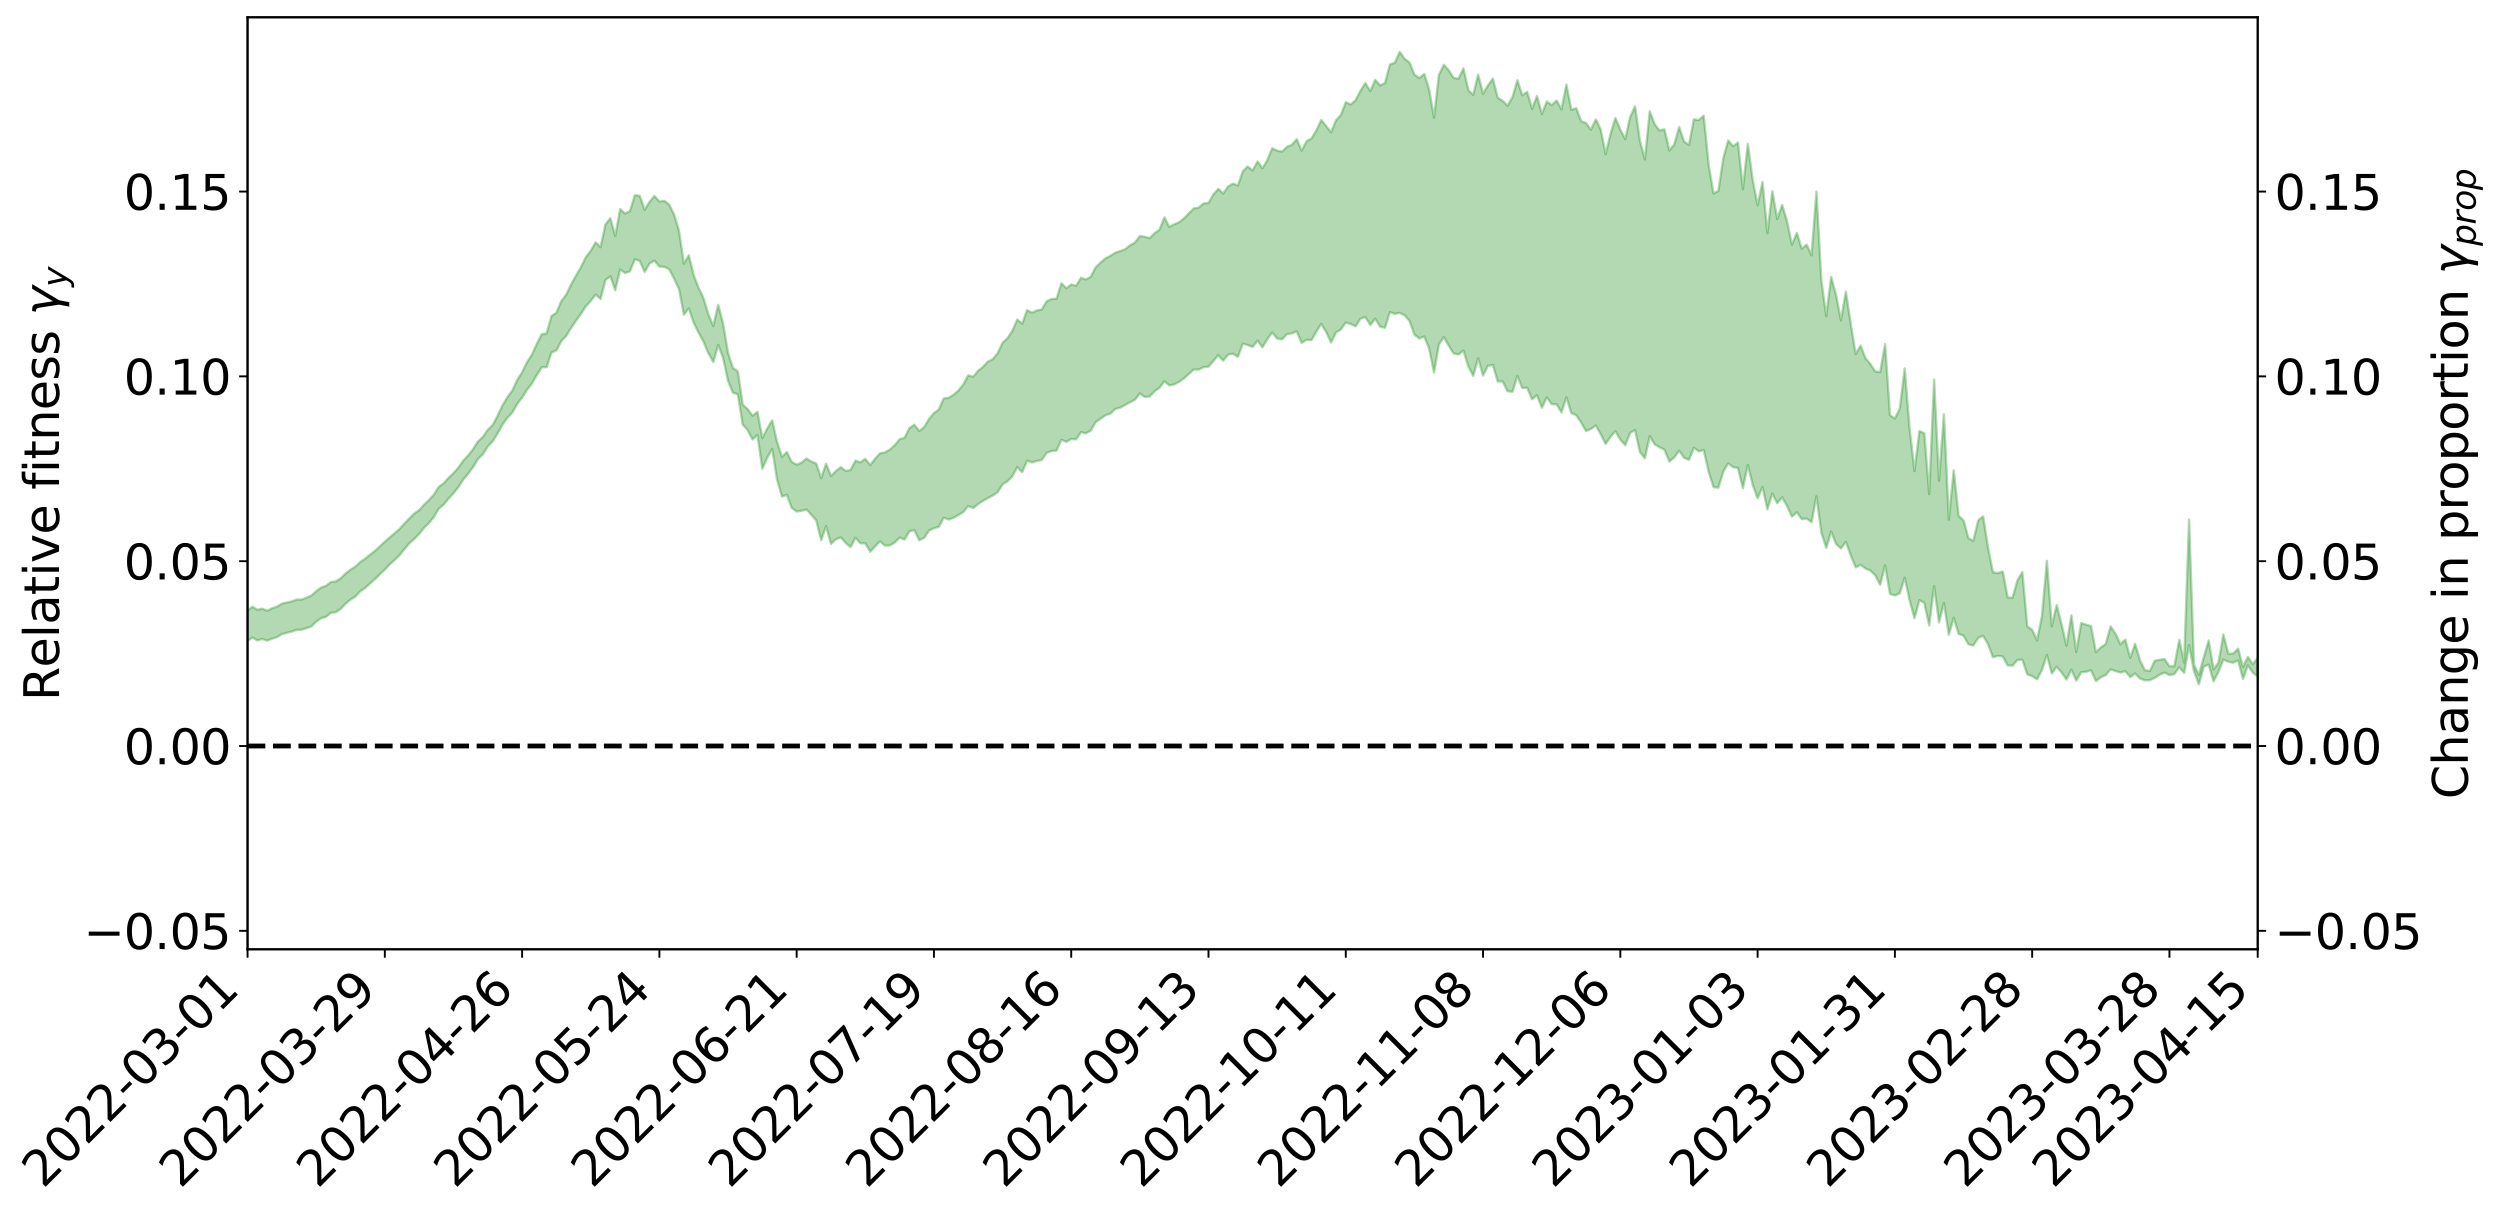 <?xml version="1.0" encoding="utf-8" standalone="no"?>
<!DOCTYPE svg PUBLIC "-//W3C//DTD SVG 1.1//EN"
  "http://www.w3.org/Graphics/SVG/1.1/DTD/svg11.dtd">
<svg xmlns:xlink="http://www.w3.org/1999/xlink" width="1040.965pt" height="505.355pt" viewBox="0 0 1040.965 505.355" xmlns="http://www.w3.org/2000/svg" version="1.1">
 <defs>
  <style type="text/css">*{stroke-linejoin: round; stroke-linecap: butt}</style>
 </defs>
 <g id="figure_1">
  <g id="patch_1">
   <path d="M 0 505.355 
L 1040.965 505.355 
L 1040.965 -0 
L 0 -0 
z
" style="fill: #ffffff"/>
  </g>
  <g id="axes_1">
   <g id="patch_2">
    <path d="M 103.075 395.28 
L 940.075 395.28 
L 940.075 7.2 
L 103.075 7.2 
z
" style="fill: #ffffff"/>
   </g>
   <g id="PolyCollection_1">
    <path d="M -393.001 310.531 
L -393.001 310.55 
L -390.959 310.447 
L -388.918 310.361 
L -386.876 310.25 
L -384.835 310.178 
L -382.793 310.101 
L -380.752 310.007 
L -378.711 309.915 
L -376.669 309.83 
L -374.628 309.758 
L -372.586 309.672 
L -370.545 309.578 
L -368.503 309.485 
L -366.462 309.379 
L -364.42 309.29 
L -362.379 309.187 
L -360.337 309.093 
L -358.296 308.973 
L -356.254 308.873 
L -354.213 308.777 
L -352.172 308.661 
L -350.13 308.548 
L -348.089 308.439 
L -346.047 308.308 
L -344.006 308.193 
L -341.964 308.053 
L -339.923 307.92 
L -337.881 307.765 
L -335.84 307.605 
L -333.798 307.453 
L -331.757 307.281 
L -329.715 307.08 
L -327.674 306.903 
L -325.632 306.701 
L -323.591 306.47 
L -321.55 306.247 
L -319.508 306.002 
L -317.467 305.745 
L -315.425 305.483 
L -313.384 305.2 
L -311.342 304.882 
L -309.301 304.56 
L -307.259 304.218 
L -305.218 303.877 
L -303.176 303.488 
L -301.135 303.114 
L -299.093 302.708 
L -297.052 302.317 
L -295.011 301.881 
L -292.969 301.417 
L -290.928 300.978 
L -288.886 300.509 
L -286.845 300.012 
L -284.803 299.526 
L -282.762 299.034 
L -280.72 298.517 
L -278.679 297.996 
L -276.637 297.471 
L -274.596 296.922 
L -272.554 296.367 
L -270.513 295.815 
L -268.472 295.243 
L -266.43 294.671 
L -264.389 294.099 
L -262.347 293.502 
L -260.306 292.889 
L -258.264 292.28 
L -256.223 291.673 
L -254.181 291.071 
L -252.14 290.452 
L -250.098 289.844 
L -248.057 289.224 
L -246.015 288.659 
L -243.974 288.006 
L -241.932 287.438 
L -239.891 286.794 
L -237.85 286.214 
L -235.808 285.586 
L -233.767 285.035 
L -231.725 284.397 
L -229.684 283.8 
L -227.642 283.238 
L -225.601 282.627 
L -223.559 282.065 
L -221.518 281.47 
L -219.476 280.861 
L -217.435 280.281 
L -215.393 279.719 
L -213.352 279.111 
L -211.311 278.528 
L -209.269 277.93 
L -207.228 277.352 
L -205.186 276.789 
L -203.145 276.209 
L -201.103 275.622 
L -199.062 275.097 
L -197.02 274.498 
L -194.979 273.924 
L -192.937 273.36 
L -190.896 272.794 
L -188.854 272.229 
L -186.813 271.656 
L -184.772 271.111 
L -182.73 270.542 
L -180.689 269.958 
L -178.647 269.367 
L -176.606 268.769 
L -174.564 268.21 
L -172.523 267.593 
L -170.481 266.934 
L -168.44 266.31 
L -166.398 265.663 
L -164.357 265 
L -162.315 264.299 
L -160.274 263.585 
L -158.232 262.924 
L -156.191 262.167 
L -154.15 261.448 
L -152.108 260.674 
L -150.067 259.965 
L -148.025 259.127 
L -145.984 258.307 
L -143.942 257.511 
L -141.901 256.701 
L -139.859 255.866 
L -137.818 254.992 
L -135.776 254.175 
L -133.735 253.237 
L -131.693 252.415 
L -129.652 251.449 
L -127.611 250.514 
L -125.569 249.603 
L -123.528 248.655 
L -121.486 247.669 
L -119.445 246.784 
L -117.403 245.607 
L -115.362 244.599 
L -113.32 243.664 
L -111.279 242.603 
L -109.237 241.489 
L -107.196 240.243 
L -105.154 239.081 
L -103.113 238.107 
L -101.072 236.547 
L -99.03 235.303 
L -96.989 234.032 
L -94.947 232.714 
L -92.906 231.208 
L -90.864 229.769 
L -88.823 228.719 
L -86.781 227.388 
L -84.74 225.125 
L -82.698 223.215 
L -80.657 221.806 
L -78.615 219.967 
L -76.574 218.226 
L -74.532 216.911 
L -72.491 214.756 
L -70.45 212.42 
L -68.408 210.84 
L -66.367 209.826 
L -64.325 207.803 
L -62.284 206.895 
L -60.242 205.513 
L -58.201 203.466 
L -56.159 203.292 
L -54.118 204.382 
L -52.076 206.317 
L -50.035 204.375 
L -47.993 208.347 
L -45.952 209.397 
L -43.911 204.132 
L -41.869 205.41 
L -39.828 208.119 
L -37.786 206.78 
L -35.745 206.571 
L -33.703 216.825 
L -31.662 231.591 
L -29.62 238.837 
L -27.579 222.987 
L -25.537 231.143 
L -23.496 241.924 
L -21.454 241.358 
L -19.413 263.122 
L -17.372 259.966 
L -15.33 253.392 
L -13.289 236.903 
L -11.247 252.515 
L -9.206 261.678 
L -7.164 258.001 
L -5.123 260.185 
L -3.081 269.002 
L -1.04 267.863 
L 1.002 260.277 
L 3.043 269.759 
L 5.085 271.635 
L 7.126 268.247 
L 9.168 274.328 
L 11.209 276.685 
L 13.25 275.872 
L 15.292 274.031 
L 17.333 276.017 
L 19.375 273.983 
L 21.416 274.161 
L 23.458 276.111 
L 25.499 274.259 
L 27.541 275.166 
L 29.582 275.227 
L 31.624 273.785 
L 33.665 274.305 
L 35.707 272.231 
L 37.748 272.367 
L 39.789 272.954 
L 41.831 272.982 
L 43.872 271.977 
L 45.914 271.121 
L 47.955 270.922 
L 49.997 269.98 
L 52.038 269.848 
L 54.08 269.677 
L 56.121 268.291 
L 58.163 269 
L 60.204 268.054 
L 62.246 267.658 
L 64.287 267.721 
L 66.328 266.833 
L 68.37 266.66 
L 70.411 267.017 
L 72.453 267.555 
L 74.494 266.074 
L 76.536 265.884 
L 78.577 265.424 
L 80.619 268.086 
L 82.66 268.247 
L 84.702 269.365 
L 86.743 266.883 
L 88.785 265.388 
L 90.826 265.922 
L 92.868 267.716 
L 94.909 268.068 
L 96.95 265.063 
L 98.992 267.761 
L 101.033 267.137 
L 103.075 266.854 
L 105.116 265.451 
L 107.158 266.672 
L 109.199 266.061 
L 111.241 266.782 
L 113.282 265.952 
L 115.324 265.29 
L 117.365 264.06 
L 119.407 263.502 
L 121.448 263.002 
L 123.489 262.268 
L 125.531 262.214 
L 127.572 261.563 
L 129.614 260.875 
L 131.655 258.874 
L 133.697 257.423 
L 135.738 256.801 
L 137.78 255.189 
L 139.821 254.942 
L 141.863 253.532 
L 143.904 251.408 
L 145.946 249.663 
L 147.987 248.389 
L 150.028 246.193 
L 152.07 244.806 
L 154.111 242.922 
L 156.153 241.147 
L 158.194 239.086 
L 160.236 237.183 
L 162.277 234.978 
L 164.319 233.187 
L 166.36 231.211 
L 168.402 228.633 
L 170.443 226.219 
L 172.485 224.427 
L 174.526 222.36 
L 176.568 219.786 
L 178.609 217.814 
L 180.65 215.29 
L 182.692 211.82 
L 184.733 210.1 
L 186.775 207.634 
L 188.816 205.392 
L 190.858 202.864 
L 192.899 199.678 
L 194.941 197.261 
L 196.982 194.511 
L 199.024 191.097 
L 201.065 189.157 
L 203.107 185.93 
L 205.148 183.751 
L 207.189 180.526 
L 209.231 176.788 
L 211.272 174.028 
L 213.314 171.818 
L 215.355 168.224 
L 217.397 165.558 
L 219.438 162.317 
L 221.48 159.738 
L 223.521 156.165 
L 225.563 152.937 
L 227.604 152.897 
L 229.646 146.768 
L 231.687 145.871 
L 233.728 142.06 
L 235.77 139.854 
L 237.811 136.534 
L 239.853 133.537 
L 241.894 130.719 
L 243.936 127.505 
L 245.977 125.314 
L 248.019 122.659 
L 250.06 124.482 
L 252.102 116.634 
L 254.143 115.027 
L 256.185 120.824 
L 258.226 112.212 
L 260.268 113.705 
L 262.309 112.994 
L 264.35 107.933 
L 266.392 108.67 
L 268.433 113.254 
L 270.475 109.738 
L 272.516 108.518 
L 274.558 110.99 
L 276.599 111.079 
L 278.641 112.087 
L 280.682 116.001 
L 282.724 120.31 
L 284.765 131.042 
L 286.807 128.354 
L 288.848 134.416 
L 290.889 138.498 
L 292.931 142.217 
L 294.972 147.086 
L 297.014 150.73 
L 299.055 143.615 
L 301.097 149.075 
L 303.138 158.593 
L 305.18 163.509 
L 307.221 164.19 
L 309.263 176.79 
L 311.304 179.059 
L 313.346 182.98 
L 315.387 181.154 
L 317.428 195.171 
L 319.47 190.603 
L 321.511 186.949 
L 323.553 199.617 
L 325.594 206.771 
L 327.636 206.06 
L 329.677 211.503 
L 331.719 213.019 
L 333.76 212.673 
L 335.802 212.136 
L 337.843 214.386 
L 339.885 216.7 
L 341.926 224.921 
L 343.968 219.078 
L 346.009 226.468 
L 348.05 224.552 
L 350.092 223.771 
L 352.133 226.088 
L 354.175 227.811 
L 356.216 223.874 
L 358.258 226.234 
L 360.299 226.223 
L 362.341 229.754 
L 364.382 227.496 
L 366.424 225.418 
L 368.465 227.209 
L 370.507 227.116 
L 372.548 225.896 
L 374.589 223.837 
L 376.631 224.644 
L 378.672 221.232 
L 380.714 220.735 
L 382.755 224.961 
L 384.797 223.961 
L 386.838 220.918 
L 388.88 219.957 
L 390.921 219.377 
L 392.963 215.563 
L 395.004 216.329 
L 397.046 215.631 
L 399.087 214.431 
L 401.128 213.2 
L 403.17 210.719 
L 405.211 211.552 
L 407.253 209.912 
L 409.294 208.539 
L 411.336 207.411 
L 413.377 206.343 
L 415.419 204.945 
L 417.46 201.697 
L 419.502 200.425 
L 421.543 198.283 
L 423.585 194.533 
L 425.626 196.644 
L 427.668 191.815 
L 429.709 192.581 
L 431.75 191.928 
L 433.792 191.521 
L 435.833 188.554 
L 437.875 187.817 
L 439.916 187.605 
L 441.958 183.132 
L 443.999 183.971 
L 446.041 182.808 
L 448.082 182.924 
L 450.124 179.933 
L 452.165 180.433 
L 454.207 179.259 
L 456.248 175.731 
L 458.289 174.341 
L 460.331 172.895 
L 462.372 172.225 
L 464.414 170.296 
L 466.455 169.737 
L 468.497 168.614 
L 470.538 167.497 
L 472.58 166.431 
L 474.621 163.835 
L 476.663 165.286 
L 478.704 165.104 
L 480.746 162.939 
L 482.787 161.52 
L 484.828 158.75 
L 486.87 160.469 
L 488.911 160.085 
L 490.953 159.007 
L 492.994 157.522 
L 495.036 155.705 
L 497.077 153.879 
L 499.119 153.894 
L 501.16 152.875 
L 503.202 152.683 
L 505.243 150.326 
L 507.285 147.901 
L 509.326 150.191 
L 511.368 147.612 
L 513.409 147.292 
L 515.45 148.604 
L 517.492 143.117 
L 519.533 143.669 
L 521.575 144.476 
L 523.616 141.799 
L 525.658 144.641 
L 527.699 141.194 
L 529.741 138.488 
L 531.782 140.939 
L 533.824 141.315 
L 535.865 139.141 
L 537.907 138.803 
L 539.948 137.955 
L 541.989 142.799 
L 544.031 141.479 
L 546.072 141.652 
L 548.114 138.048 
L 550.155 134.862 
L 552.197 138.251 
L 554.238 142.642 
L 556.28 138.442 
L 558.321 137.194 
L 560.363 134.309 
L 562.404 134.912 
L 564.446 135.895 
L 566.487 132.699 
L 568.528 132.058 
L 570.57 135.314 
L 572.611 132.757 
L 574.653 135.998 
L 576.694 136.507 
L 578.736 129.962 
L 580.777 130.685 
L 582.819 130.276 
L 584.86 131.31 
L 586.902 133.609 
L 588.943 139.287 
L 590.985 140.967 
L 593.026 140.091 
L 595.068 145.089 
L 597.109 155.131 
L 599.15 143.41 
L 601.192 140.391 
L 603.233 143.937 
L 605.275 147.176 
L 607.316 147.608 
L 609.358 145.972 
L 611.399 152.575 
L 613.441 156.536 
L 615.482 149.219 
L 617.524 156.356 
L 619.565 152.319 
L 621.607 151.942 
L 623.648 158.876 
L 625.689 158.804 
L 627.731 162.912 
L 629.772 163.134 
L 631.814 156.572 
L 633.855 161.56 
L 635.897 161.454 
L 637.938 166.246 
L 639.98 164.576 
L 642.021 169.787 
L 644.063 165.481 
L 646.104 168.288 
L 648.146 168.34 
L 650.187 171.726 
L 652.228 165.449 
L 654.27 172.006 
L 656.311 172.893 
L 658.353 175.931 
L 660.394 179.481 
L 662.436 178.605 
L 664.477 177.162 
L 666.519 180.821 
L 668.56 184.825 
L 670.602 181.888 
L 672.643 179.533 
L 674.685 183.043 
L 676.726 185.397 
L 678.768 180.209 
L 680.809 179.094 
L 682.85 188.226 
L 684.892 190.815 
L 686.933 181.602 
L 688.975 185.012 
L 691.016 186.223 
L 693.058 187.241 
L 695.099 192.197 
L 697.141 190.462 
L 699.182 187.65 
L 701.224 190.622 
L 703.265 191.481 
L 705.307 186.43 
L 707.348 187.957 
L 709.389 187.4 
L 711.431 196.293 
L 713.472 202.822 
L 715.514 203.067 
L 717.555 196.343 
L 719.597 192.934 
L 721.638 194.513 
L 723.68 194.88 
L 725.721 203.294 
L 727.763 193.619 
L 729.804 201.87 
L 731.846 207.472 
L 733.887 202.77 
L 735.928 212.026 
L 737.97 205.522 
L 740.011 209.556 
L 742.053 207.073 
L 744.094 210.646 
L 746.136 215.14 
L 748.177 213.307 
L 750.219 216.17 
L 752.26 215.902 
L 754.302 217.45 
L 756.343 206.632 
L 758.385 221.737 
L 760.426 228.151 
L 762.468 221.302 
L 764.509 226.494 
L 766.55 228.386 
L 768.592 225.628 
L 770.633 231.27 
L 772.675 236.265 
L 774.716 235.185 
L 776.758 236.718 
L 778.799 237.572 
L 780.841 239.544 
L 782.882 243.503 
L 784.924 235.428 
L 786.965 247.274 
L 789.007 247.956 
L 791.048 247.049 
L 793.089 240.531 
L 795.131 249.909 
L 797.172 257.434 
L 799.214 249.891 
L 801.255 251.042 
L 803.297 260.432 
L 805.338 244.079 
L 807.38 259.191 
L 809.421 251.107 
L 811.463 264.29 
L 813.504 257.216 
L 815.546 263.916 
L 817.587 264.653 
L 819.628 268.261 
L 821.67 268.816 
L 823.711 265.577 
L 825.753 264.782 
L 827.794 268.221 
L 829.836 273.671 
L 831.877 273.098 
L 833.919 273.334 
L 835.96 277.038 
L 838.002 277.185 
L 840.043 274.816 
L 842.085 274.661 
L 844.126 280.798 
L 846.168 281.493 
L 848.209 282.876 
L 850.25 278.932 
L 852.292 272.709 
L 854.333 280.438 
L 856.375 277.623 
L 858.416 280 
L 860.458 282.954 
L 862.499 278.836 
L 864.541 283.386 
L 866.582 279.913 
L 868.624 279.75 
L 870.665 279.097 
L 872.707 283.573 
L 874.748 282.053 
L 876.789 281.102 
L 878.831 278.697 
L 880.872 279.423 
L 882.914 280.052 
L 884.955 279.445 
L 886.997 281.935 
L 889.038 280.455 
L 891.08 282.543 
L 893.121 283.283 
L 895.163 283.231 
L 897.204 282.278 
L 899.246 280.941 
L 901.287 280.067 
L 903.328 281.097 
L 905.37 280.731 
L 907.411 277.825 
L 909.453 280.173 
L 911.494 268.648 
L 913.536 279.45 
L 915.577 284.936 
L 917.619 277.562 
L 919.66 276.75 
L 921.702 283.709 
L 923.743 279.773 
L 925.785 274.634 
L 927.826 275.569 
L 929.868 275.961 
L 931.909 275.011 
L 933.95 282.676 
L 935.992 277.063 
L 938.033 280.108 
L 940.075 281.617 
L 940.075 273.861 
L 940.075 273.861 
L 938.033 276.598 
L 935.992 273.542 
L 933.95 277.769 
L 931.909 270.081 
L 929.868 272.155 
L 927.826 272.244 
L 925.785 264.166 
L 923.743 275.892 
L 921.702 278.754 
L 919.66 266.657 
L 917.619 273.656 
L 915.577 281.061 
L 913.536 276.768 
L 911.494 216.341 
L 909.453 275.886 
L 907.411 266.389 
L 905.37 277.446 
L 903.328 277.453 
L 901.287 274.466 
L 899.246 274.711 
L 897.204 275.123 
L 895.163 279.409 
L 893.121 279.063 
L 891.08 275.067 
L 889.038 268.091 
L 886.997 273.94 
L 884.955 266.314 
L 882.914 268.272 
L 880.872 263.868 
L 878.831 260.827 
L 876.789 268.184 
L 874.748 269.606 
L 872.707 271.539 
L 870.665 260.681 
L 868.624 260.119 
L 866.582 259.431 
L 864.541 271.516 
L 862.499 256.179 
L 860.458 268.893 
L 858.416 260.002 
L 856.375 251.933 
L 854.333 260.832 
L 852.292 233.536 
L 850.25 256.481 
L 848.209 266.624 
L 846.168 262.238 
L 844.126 260.833 
L 842.085 238.229 
L 840.043 241.632 
L 838.002 248.905 
L 835.96 248.749 
L 833.919 237.995 
L 831.877 238.623 
L 829.836 238.328 
L 827.794 227.991 
L 825.753 215.025 
L 823.711 216.623 
L 821.67 225.264 
L 819.628 224.069 
L 817.587 216.68 
L 815.546 214.855 
L 813.504 195.812 
L 811.463 216.371 
L 809.421 172.525 
L 807.38 200.135 
L 805.338 158.092 
L 803.297 205.761 
L 801.255 180.4 
L 799.214 179.502 
L 797.172 196.171 
L 795.131 178.507 
L 793.089 153.425 
L 791.048 170.223 
L 789.007 174.262 
L 786.965 172.896 
L 784.924 143.255 
L 782.882 154.91 
L 780.841 154.709 
L 778.799 151.604 
L 776.758 149.124 
L 774.716 143.916 
L 772.675 147.429 
L 770.633 134.9 
L 768.592 121.423 
L 766.55 133.381 
L 764.509 122.817 
L 762.468 115.277 
L 760.426 131.582 
L 758.385 116.779 
L 756.343 79.733 
L 754.302 106.35 
L 752.26 101.831 
L 750.219 103.584 
L 748.177 96.953 
L 746.136 101.874 
L 744.094 92.143 
L 742.053 85.36 
L 740.011 91.181 
L 737.97 79.614 
L 735.928 97.085 
L 733.887 75.769 
L 731.846 85.462 
L 729.804 74.957 
L 727.763 59.908 
L 725.721 78.744 
L 723.68 59.381 
L 721.638 60.901 
L 719.597 58.486 
L 717.555 65.935 
L 715.514 79.472 
L 713.472 80.534 
L 711.431 68.485 
L 709.389 48.183 
L 707.348 50.024 
L 705.307 49.69 
L 703.265 60.361 
L 701.224 58.931 
L 699.182 52.904 
L 697.141 60.178 
L 695.099 62.646 
L 693.058 53.83 
L 691.016 54.396 
L 688.975 51.669 
L 686.933 46.352 
L 684.892 66.391 
L 682.85 58.691 
L 680.809 44.297 
L 678.768 48.739 
L 676.726 57.914 
L 674.685 54.03 
L 672.643 49.165 
L 670.602 55.78 
L 668.56 64.175 
L 666.519 53.925 
L 664.477 49.703 
L 662.436 54.024 
L 660.394 51.23 
L 658.353 50.466 
L 656.311 45.056 
L 654.27 45.748 
L 652.228 35.208 
L 650.187 45.539 
L 648.146 41.871 
L 646.104 43.755 
L 644.063 42.271 
L 642.021 47.466 
L 639.98 40.026 
L 637.938 45.321 
L 635.897 38.227 
L 633.855 39.716 
L 631.814 33.404 
L 629.772 40.462 
L 627.731 44.027 
L 625.689 41.985 
L 623.648 40.766 
L 621.607 32.73 
L 619.565 35.552 
L 617.524 39.069 
L 615.482 31.064 
L 613.441 39.481 
L 611.399 37.565 
L 609.358 28.49 
L 607.316 32.805 
L 605.275 32.448 
L 603.233 29.289 
L 601.192 26.99 
L 599.15 31.174 
L 597.109 49.007 
L 595.068 37.284 
L 593.026 30.796 
L 590.985 32.56 
L 588.943 31.011 
L 586.902 26.075 
L 584.86 24.463 
L 582.819 21.645 
L 580.777 26.125 
L 578.736 26.878 
L 576.694 34.597 
L 574.653 35.563 
L 572.611 33.278 
L 570.57 37.92 
L 568.528 34.555 
L 566.487 37.803 
L 564.446 41.758 
L 562.404 43.512 
L 560.363 42.568 
L 558.321 47.919 
L 556.28 50.108 
L 554.238 55.118 
L 552.197 52.471 
L 550.155 49.935 
L 548.114 54.342 
L 546.072 57.62 
L 544.031 58.861 
L 541.989 62.705 
L 539.948 57.97 
L 537.907 60.295 
L 535.865 61.134 
L 533.824 63.121 
L 531.782 62.731 
L 529.741 61.735 
L 527.699 66.665 
L 525.658 70.042 
L 523.616 67.216 
L 521.575 71.014 
L 519.533 69.293 
L 517.492 71.337 
L 515.45 77.198 
L 513.409 76.446 
L 511.368 77.687 
L 509.326 80.596 
L 507.285 78.646 
L 505.243 80.98 
L 503.202 84.496 
L 501.16 84.725 
L 499.119 86.439 
L 497.077 86.77 
L 495.036 88.851 
L 492.994 90.932 
L 490.953 92.554 
L 488.911 93.395 
L 486.87 94.473 
L 484.828 90.511 
L 482.787 95.671 
L 480.746 97.101 
L 478.704 99.18 
L 476.663 98.587 
L 474.621 98.279 
L 472.58 101.01 
L 470.538 102.164 
L 468.497 103.776 
L 466.455 104.534 
L 464.414 105.235 
L 462.372 106.496 
L 460.331 107.577 
L 458.289 109.341 
L 456.248 111.284 
L 454.207 115.216 
L 452.165 116.378 
L 450.124 115.666 
L 448.082 119.016 
L 446.041 118.458 
L 443.999 120.01 
L 441.958 117.937 
L 439.916 124.382 
L 437.875 124.491 
L 435.833 125.447 
L 433.792 128.872 
L 431.75 129.273 
L 429.709 130.215 
L 427.668 129.151 
L 425.626 134.786 
L 423.585 133.03 
L 421.543 137.774 
L 419.502 140.794 
L 417.46 142.728 
L 415.419 147.056 
L 413.377 149.573 
L 411.336 150.568 
L 409.294 152.827 
L 407.253 154.413 
L 405.211 156.906 
L 403.17 156.263 
L 401.128 160.057 
L 399.087 162.588 
L 397.046 164.367 
L 395.004 165.644 
L 392.963 165.92 
L 390.921 170.52 
L 388.88 172.014 
L 386.838 174.446 
L 384.797 177.862 
L 382.755 179.464 
L 380.714 176.835 
L 378.672 178.261 
L 376.631 182.3 
L 374.589 182.914 
L 372.548 185.389 
L 370.507 187.183 
L 368.465 188.412 
L 366.424 188.768 
L 364.382 190.997 
L 362.341 193.663 
L 360.299 191.082 
L 358.258 192.54 
L 356.216 191.809 
L 354.175 195.702 
L 352.133 196.076 
L 350.092 194.515 
L 348.05 196.142 
L 346.009 198.207 
L 343.968 193.103 
L 341.926 199.094 
L 339.885 193.029 
L 337.843 192.135 
L 335.802 190.917 
L 333.76 192.656 
L 331.719 193.492 
L 329.677 192.375 
L 327.636 188.231 
L 325.594 190.293 
L 323.553 183.987 
L 321.511 175.043 
L 319.47 178.397 
L 317.428 182.432 
L 315.387 171.497 
L 313.346 173.11 
L 311.304 170.329 
L 309.263 168.565 
L 307.221 154.676 
L 305.18 153.185 
L 303.138 147.006 
L 301.097 134.777 
L 299.055 126.902 
L 297.014 135.783 
L 294.972 130.957 
L 292.931 124.139 
L 290.889 119.928 
L 288.848 114.547 
L 286.807 106.314 
L 284.765 109.789 
L 282.724 96.057 
L 280.682 89.271 
L 278.641 85.197 
L 276.599 83.606 
L 274.558 83.934 
L 272.516 81.571 
L 270.475 84.02 
L 268.433 87.4 
L 266.392 81.551 
L 264.35 81.284 
L 262.309 87.896 
L 260.268 88.944 
L 258.226 87.051 
L 256.185 98.279 
L 254.143 90.848 
L 252.102 93.464 
L 250.06 102.927 
L 248.019 100.878 
L 245.977 104.401 
L 243.936 107.102 
L 241.894 111.295 
L 239.853 114.716 
L 237.811 118.502 
L 235.77 122.679 
L 233.728 125.384 
L 231.687 130.22 
L 229.646 131.548 
L 227.604 138.852 
L 225.563 139.191 
L 223.521 143.186 
L 221.48 147.678 
L 219.438 150.837 
L 217.397 154.982 
L 215.355 158.242 
L 213.314 162.641 
L 211.272 165.412 
L 209.231 168.821 
L 207.189 173.174 
L 205.148 176.946 
L 203.107 178.938 
L 201.065 181.911 
L 199.024 183.822 
L 196.982 186.998 
L 194.941 189.619 
L 192.899 191.82 
L 190.858 194.707 
L 188.816 197.022 
L 186.775 198.972 
L 184.733 201.237 
L 182.692 202.74 
L 180.65 205.998 
L 178.609 208.237 
L 176.568 210.153 
L 174.526 212.472 
L 172.485 213.812 
L 170.443 215.868 
L 168.402 217.963 
L 166.36 220.286 
L 164.319 222.035 
L 162.277 223.758 
L 160.236 225.541 
L 158.194 227.463 
L 156.153 229.362 
L 154.111 230.926 
L 152.07 232.61 
L 150.028 233.987 
L 147.987 235.925 
L 145.946 237.239 
L 143.904 238.79 
L 141.863 240.806 
L 139.821 242.125 
L 137.78 242.332 
L 135.738 243.926 
L 133.697 244.658 
L 131.655 246.178 
L 129.614 248.03 
L 127.572 248.89 
L 125.531 249.694 
L 123.489 249.621 
L 121.448 250.453 
L 119.407 250.875 
L 117.365 251.355 
L 115.324 252.623 
L 113.282 253.31 
L 111.241 254.316 
L 109.199 253.424 
L 107.158 253.912 
L 105.116 252.633 
L 103.075 254.218 
L 101.033 254.223 
L 98.992 255.347 
L 96.95 252.476 
L 94.909 255.533 
L 92.868 255.129 
L 90.826 253.127 
L 88.785 252.526 
L 86.743 254.036 
L 84.702 256.779 
L 82.66 255.482 
L 80.619 255.245 
L 78.577 252.226 
L 76.536 252.064 
L 74.494 252.742 
L 72.453 254.376 
L 70.411 253.693 
L 68.37 253.21 
L 66.328 253.337 
L 64.287 254.286 
L 62.246 253.909 
L 60.204 254.495 
L 58.163 255.566 
L 56.121 254.623 
L 54.08 256.137 
L 52.038 256.297 
L 49.997 256.392 
L 47.955 257.342 
L 45.914 257.497 
L 43.872 258.565 
L 41.831 259.743 
L 39.789 259.68 
L 37.748 259.064 
L 35.707 258.608 
L 33.665 261.213 
L 31.624 260.667 
L 29.582 262.39 
L 27.541 262.315 
L 25.499 261.554 
L 23.458 263.362 
L 21.416 261.512 
L 19.375 261.506 
L 17.333 263.699 
L 15.292 261.97 
L 13.25 264.032 
L 11.209 264.877 
L 9.168 262.815 
L 7.126 256.902 
L 5.085 260.492 
L 3.043 258.647 
L 1.002 250.004 
L -1.04 257.244 
L -3.081 258.629 
L -5.123 250.587 
L -7.164 248.533 
L -9.206 252.5 
L -11.247 243.934 
L -13.289 227.824 
L -15.33 245.197 
L -17.372 251.603 
L -19.413 254.947 
L -21.454 233.436 
L -23.496 234.215 
L -25.537 223.217 
L -27.579 214.787 
L -29.62 231.653 
L -31.662 224.307 
L -33.703 209.096 
L -35.745 198.609 
L -37.786 199.11 
L -39.828 200.795 
L -41.869 198.226 
L -43.911 197.146 
L -45.952 202.922 
L -47.993 202.036 
L -50.035 198.135 
L -52.076 200.387 
L -54.118 198.621 
L -56.159 197.728 
L -58.201 197.995 
L -60.242 200.073 
L -62.284 201.364 
L -64.325 202.135 
L -66.367 204.095 
L -68.408 204.961 
L -70.45 206.463 
L -72.491 208.841 
L -74.532 210.913 
L -76.574 212.157 
L -78.615 213.829 
L -80.657 215.67 
L -82.698 216.931 
L -84.74 218.853 
L -86.781 221.168 
L -88.823 222.479 
L -90.864 223.39 
L -92.906 224.83 
L -94.947 226.28 
L -96.989 227.609 
L -99.03 228.88 
L -101.072 230.105 
L -103.113 231.791 
L -105.154 232.624 
L -107.196 233.82 
L -109.237 235.074 
L -111.279 236.213 
L -113.32 237.294 
L -115.362 238.193 
L -117.403 239.176 
L -119.445 240.488 
L -121.486 241.332 
L -123.528 242.348 
L -125.569 243.29 
L -127.611 244.242 
L -129.652 245.218 
L -131.693 246.21 
L -133.735 247.04 
L -135.776 248.027 
L -137.818 248.891 
L -139.859 249.82 
L -141.901 250.682 
L -143.942 251.556 
L -145.984 252.359 
L -148.025 253.222 
L -150.067 254.156 
L -152.108 254.863 
L -154.15 255.752 
L -156.191 256.517 
L -158.232 257.406 
L -160.274 258.052 
L -162.315 258.879 
L -164.357 259.667 
L -166.398 260.416 
L -168.44 261.167 
L -170.481 261.884 
L -172.523 262.708 
L -174.564 263.449 
L -176.606 264.056 
L -178.647 264.78 
L -180.689 265.502 
L -182.73 266.221 
L -184.772 266.913 
L -186.813 267.557 
L -188.854 268.267 
L -190.896 268.962 
L -192.937 269.659 
L -194.979 270.354 
L -197.02 271.066 
L -199.062 271.808 
L -201.103 272.442 
L -203.145 273.171 
L -205.186 273.885 
L -207.228 274.569 
L -209.269 275.275 
L -211.311 275.995 
L -213.352 276.692 
L -215.393 277.425 
L -217.435 278.09 
L -219.476 278.769 
L -221.518 279.487 
L -223.559 280.179 
L -225.601 280.826 
L -227.642 281.53 
L -229.684 282.16 
L -231.725 282.837 
L -233.767 283.558 
L -235.808 284.172 
L -237.85 284.863 
L -239.891 285.494 
L -241.932 286.2 
L -243.974 286.814 
L -246.015 287.528 
L -248.057 288.134 
L -250.098 288.805 
L -252.14 289.459 
L -254.181 290.125 
L -256.223 290.767 
L -258.264 291.416 
L -260.306 292.068 
L -262.347 292.724 
L -264.389 293.346 
L -266.43 293.926 
L -268.472 294.507 
L -270.513 295.093 
L -272.554 295.657 
L -274.596 296.234 
L -276.637 296.803 
L -278.679 297.346 
L -280.72 297.889 
L -282.762 298.43 
L -284.803 298.945 
L -286.845 299.452 
L -288.886 299.983 
L -290.928 300.472 
L -292.969 300.931 
L -295.011 301.426 
L -297.052 301.886 
L -299.093 302.294 
L -301.135 302.723 
L -303.176 303.113 
L -305.218 303.53 
L -307.259 303.886 
L -309.301 304.25 
L -311.342 304.589 
L -313.384 304.924 
L -315.425 305.224 
L -317.467 305.488 
L -319.508 305.756 
L -321.55 306.01 
L -323.591 306.237 
L -325.632 306.482 
L -327.674 306.688 
L -329.715 306.864 
L -331.757 307.074 
L -333.798 307.249 
L -335.84 307.4 
L -337.881 307.567 
L -339.923 307.728 
L -341.964 307.86 
L -344.006 308.005 
L -346.047 308.119 
L -348.089 308.255 
L -350.13 308.365 
L -352.172 308.482 
L -354.213 308.605 
L -356.254 308.704 
L -358.296 308.808 
L -360.337 308.941 
L -362.379 309.044 
L -364.42 309.16 
L -366.462 309.254 
L -368.503 309.375 
L -370.545 309.482 
L -372.586 309.593 
L -374.628 309.685 
L -376.669 309.765 
L -378.711 309.862 
L -380.752 309.972 
L -382.793 310.079 
L -384.835 310.164 
L -386.876 310.24 
L -388.918 310.344 
L -390.959 310.428 
L -393.001 310.531 
z
" clip-path="url(#p4d879a0734)" style="fill: #008000; fill-opacity: 0.3; stroke: #008000; stroke-opacity: 0.3"/>
   </g>
   <g id="matplotlib.axis_1">
    <g id="xtick_1">
     <g id="line2d_1">
      <defs>
       <path id="ma665e3b1db" d="M 0 0 
L 0 3.5 
" style="stroke: #000000; stroke-width: 0.8"/>
      </defs>
      <g>
       <use xlink:href="#ma665e3b1db" x="103.075" y="395.28" style="stroke: #000000; stroke-width: 0.8"/>
      </g>
     </g>
     <g id="text_1">
      <!-- 2022-03-01 -->
      <g transform="translate(17.946 495.214) rotate(-45) scale(0.2 -0.2)">
       <defs>
        <path id="DejaVuSans-32" d="M 1228 531 
L 3431 531 
L 3431 0 
L 469 0 
L 469 531 
Q 828 903 1448 1529 
Q 2069 2156 2228 2338 
Q 2531 2678 2651 2914 
Q 2772 3150 2772 3378 
Q 2772 3750 2511 3984 
Q 2250 4219 1831 4219 
Q 1534 4219 1204 4116 
Q 875 4013 500 3803 
L 500 4441 
Q 881 4594 1212 4672 
Q 1544 4750 1819 4750 
Q 2544 4750 2975 4387 
Q 3406 4025 3406 3419 
Q 3406 3131 3298 2873 
Q 3191 2616 2906 2266 
Q 2828 2175 2409 1742 
Q 1991 1309 1228 531 
z
" transform="scale(0.016)"/>
        <path id="DejaVuSans-30" d="M 2034 4250 
Q 1547 4250 1301 3770 
Q 1056 3291 1056 2328 
Q 1056 1369 1301 889 
Q 1547 409 2034 409 
Q 2525 409 2770 889 
Q 3016 1369 3016 2328 
Q 3016 3291 2770 3770 
Q 2525 4250 2034 4250 
z
M 2034 4750 
Q 2819 4750 3233 4129 
Q 3647 3509 3647 2328 
Q 3647 1150 3233 529 
Q 2819 -91 2034 -91 
Q 1250 -91 836 529 
Q 422 1150 422 2328 
Q 422 3509 836 4129 
Q 1250 4750 2034 4750 
z
" transform="scale(0.016)"/>
        <path id="DejaVuSans-2d" d="M 313 2009 
L 1997 2009 
L 1997 1497 
L 313 1497 
L 313 2009 
z
" transform="scale(0.016)"/>
        <path id="DejaVuSans-33" d="M 2597 2516 
Q 3050 2419 3304 2112 
Q 3559 1806 3559 1356 
Q 3559 666 3084 287 
Q 2609 -91 1734 -91 
Q 1441 -91 1130 -33 
Q 819 25 488 141 
L 488 750 
Q 750 597 1062 519 
Q 1375 441 1716 441 
Q 2309 441 2620 675 
Q 2931 909 2931 1356 
Q 2931 1769 2642 2001 
Q 2353 2234 1838 2234 
L 1294 2234 
L 1294 2753 
L 1863 2753 
Q 2328 2753 2575 2939 
Q 2822 3125 2822 3475 
Q 2822 3834 2567 4026 
Q 2313 4219 1838 4219 
Q 1578 4219 1281 4162 
Q 984 4106 628 3988 
L 628 4550 
Q 988 4650 1302 4700 
Q 1616 4750 1894 4750 
Q 2613 4750 3031 4423 
Q 3450 4097 3450 3541 
Q 3450 3153 3228 2886 
Q 3006 2619 2597 2516 
z
" transform="scale(0.016)"/>
        <path id="DejaVuSans-31" d="M 794 531 
L 1825 531 
L 1825 4091 
L 703 3866 
L 703 4441 
L 1819 4666 
L 2450 4666 
L 2450 531 
L 3481 531 
L 3481 0 
L 794 0 
L 794 531 
z
" transform="scale(0.016)"/>
       </defs>
       <use xlink:href="#DejaVuSans-32"/>
       <use xlink:href="#DejaVuSans-30" x="63.623"/>
       <use xlink:href="#DejaVuSans-32" x="127.246"/>
       <use xlink:href="#DejaVuSans-32" x="190.869"/>
       <use xlink:href="#DejaVuSans-2d" x="254.492"/>
       <use xlink:href="#DejaVuSans-30" x="290.576"/>
       <use xlink:href="#DejaVuSans-33" x="354.199"/>
       <use xlink:href="#DejaVuSans-2d" x="417.822"/>
       <use xlink:href="#DejaVuSans-30" x="453.906"/>
       <use xlink:href="#DejaVuSans-31" x="517.529"/>
      </g>
     </g>
    </g>
    <g id="xtick_2">
     <g id="line2d_2">
      <g>
       <use xlink:href="#ma665e3b1db" x="160.236" y="395.28" style="stroke: #000000; stroke-width: 0.8"/>
      </g>
     </g>
     <g id="text_2">
      <!-- 2022-03-29 -->
      <g transform="translate(75.107 495.214) rotate(-45) scale(0.2 -0.2)">
       <defs>
        <path id="DejaVuSans-39" d="M 703 97 
L 703 672 
Q 941 559 1184 500 
Q 1428 441 1663 441 
Q 2288 441 2617 861 
Q 2947 1281 2994 2138 
Q 2813 1869 2534 1725 
Q 2256 1581 1919 1581 
Q 1219 1581 811 2004 
Q 403 2428 403 3163 
Q 403 3881 828 4315 
Q 1253 4750 1959 4750 
Q 2769 4750 3195 4129 
Q 3622 3509 3622 2328 
Q 3622 1225 3098 567 
Q 2575 -91 1691 -91 
Q 1453 -91 1209 -44 
Q 966 3 703 97 
z
M 1959 2075 
Q 2384 2075 2632 2365 
Q 2881 2656 2881 3163 
Q 2881 3666 2632 3958 
Q 2384 4250 1959 4250 
Q 1534 4250 1286 3958 
Q 1038 3666 1038 3163 
Q 1038 2656 1286 2365 
Q 1534 2075 1959 2075 
z
" transform="scale(0.016)"/>
       </defs>
       <use xlink:href="#DejaVuSans-32"/>
       <use xlink:href="#DejaVuSans-30" x="63.623"/>
       <use xlink:href="#DejaVuSans-32" x="127.246"/>
       <use xlink:href="#DejaVuSans-32" x="190.869"/>
       <use xlink:href="#DejaVuSans-2d" x="254.492"/>
       <use xlink:href="#DejaVuSans-30" x="290.576"/>
       <use xlink:href="#DejaVuSans-33" x="354.199"/>
       <use xlink:href="#DejaVuSans-2d" x="417.822"/>
       <use xlink:href="#DejaVuSans-32" x="453.906"/>
       <use xlink:href="#DejaVuSans-39" x="517.529"/>
      </g>
     </g>
    </g>
    <g id="xtick_3">
     <g id="line2d_3">
      <g>
       <use xlink:href="#ma665e3b1db" x="217.397" y="395.28" style="stroke: #000000; stroke-width: 0.8"/>
      </g>
     </g>
     <g id="text_3">
      <!-- 2022-04-26 -->
      <g transform="translate(132.268 495.214) rotate(-45) scale(0.2 -0.2)">
       <defs>
        <path id="DejaVuSans-34" d="M 2419 4116 
L 825 1625 
L 2419 1625 
L 2419 4116 
z
M 2253 4666 
L 3047 4666 
L 3047 1625 
L 3713 1625 
L 3713 1100 
L 3047 1100 
L 3047 0 
L 2419 0 
L 2419 1100 
L 313 1100 
L 313 1709 
L 2253 4666 
z
" transform="scale(0.016)"/>
        <path id="DejaVuSans-36" d="M 2113 2584 
Q 1688 2584 1439 2293 
Q 1191 2003 1191 1497 
Q 1191 994 1439 701 
Q 1688 409 2113 409 
Q 2538 409 2786 701 
Q 3034 994 3034 1497 
Q 3034 2003 2786 2293 
Q 2538 2584 2113 2584 
z
M 3366 4563 
L 3366 3988 
Q 3128 4100 2886 4159 
Q 2644 4219 2406 4219 
Q 1781 4219 1451 3797 
Q 1122 3375 1075 2522 
Q 1259 2794 1537 2939 
Q 1816 3084 2150 3084 
Q 2853 3084 3261 2657 
Q 3669 2231 3669 1497 
Q 3669 778 3244 343 
Q 2819 -91 2113 -91 
Q 1303 -91 875 529 
Q 447 1150 447 2328 
Q 447 3434 972 4092 
Q 1497 4750 2381 4750 
Q 2619 4750 2861 4703 
Q 3103 4656 3366 4563 
z
" transform="scale(0.016)"/>
       </defs>
       <use xlink:href="#DejaVuSans-32"/>
       <use xlink:href="#DejaVuSans-30" x="63.623"/>
       <use xlink:href="#DejaVuSans-32" x="127.246"/>
       <use xlink:href="#DejaVuSans-32" x="190.869"/>
       <use xlink:href="#DejaVuSans-2d" x="254.492"/>
       <use xlink:href="#DejaVuSans-30" x="290.576"/>
       <use xlink:href="#DejaVuSans-34" x="354.199"/>
       <use xlink:href="#DejaVuSans-2d" x="417.822"/>
       <use xlink:href="#DejaVuSans-32" x="453.906"/>
       <use xlink:href="#DejaVuSans-36" x="517.529"/>
      </g>
     </g>
    </g>
    <g id="xtick_4">
     <g id="line2d_4">
      <g>
       <use xlink:href="#ma665e3b1db" x="274.558" y="395.28" style="stroke: #000000; stroke-width: 0.8"/>
      </g>
     </g>
     <g id="text_4">
      <!-- 2022-05-24 -->
      <g transform="translate(189.429 495.214) rotate(-45) scale(0.2 -0.2)">
       <defs>
        <path id="DejaVuSans-35" d="M 691 4666 
L 3169 4666 
L 3169 4134 
L 1269 4134 
L 1269 2991 
Q 1406 3038 1543 3061 
Q 1681 3084 1819 3084 
Q 2600 3084 3056 2656 
Q 3513 2228 3513 1497 
Q 3513 744 3044 326 
Q 2575 -91 1722 -91 
Q 1428 -91 1123 -41 
Q 819 9 494 109 
L 494 744 
Q 775 591 1075 516 
Q 1375 441 1709 441 
Q 2250 441 2565 725 
Q 2881 1009 2881 1497 
Q 2881 1984 2565 2268 
Q 2250 2553 1709 2553 
Q 1456 2553 1204 2497 
Q 953 2441 691 2322 
L 691 4666 
z
" transform="scale(0.016)"/>
       </defs>
       <use xlink:href="#DejaVuSans-32"/>
       <use xlink:href="#DejaVuSans-30" x="63.623"/>
       <use xlink:href="#DejaVuSans-32" x="127.246"/>
       <use xlink:href="#DejaVuSans-32" x="190.869"/>
       <use xlink:href="#DejaVuSans-2d" x="254.492"/>
       <use xlink:href="#DejaVuSans-30" x="290.576"/>
       <use xlink:href="#DejaVuSans-35" x="354.199"/>
       <use xlink:href="#DejaVuSans-2d" x="417.822"/>
       <use xlink:href="#DejaVuSans-32" x="453.906"/>
       <use xlink:href="#DejaVuSans-34" x="517.529"/>
      </g>
     </g>
    </g>
    <g id="xtick_5">
     <g id="line2d_5">
      <g>
       <use xlink:href="#ma665e3b1db" x="331.719" y="395.28" style="stroke: #000000; stroke-width: 0.8"/>
      </g>
     </g>
     <g id="text_5">
      <!-- 2022-06-21 -->
      <g transform="translate(246.59 495.214) rotate(-45) scale(0.2 -0.2)">
       <use xlink:href="#DejaVuSans-32"/>
       <use xlink:href="#DejaVuSans-30" x="63.623"/>
       <use xlink:href="#DejaVuSans-32" x="127.246"/>
       <use xlink:href="#DejaVuSans-32" x="190.869"/>
       <use xlink:href="#DejaVuSans-2d" x="254.492"/>
       <use xlink:href="#DejaVuSans-30" x="290.576"/>
       <use xlink:href="#DejaVuSans-36" x="354.199"/>
       <use xlink:href="#DejaVuSans-2d" x="417.822"/>
       <use xlink:href="#DejaVuSans-32" x="453.906"/>
       <use xlink:href="#DejaVuSans-31" x="517.529"/>
      </g>
     </g>
    </g>
    <g id="xtick_6">
     <g id="line2d_6">
      <g>
       <use xlink:href="#ma665e3b1db" x="388.88" y="395.28" style="stroke: #000000; stroke-width: 0.8"/>
      </g>
     </g>
     <g id="text_6">
      <!-- 2022-07-19 -->
      <g transform="translate(303.751 495.214) rotate(-45) scale(0.2 -0.2)">
       <defs>
        <path id="DejaVuSans-37" d="M 525 4666 
L 3525 4666 
L 3525 4397 
L 1831 0 
L 1172 0 
L 2766 4134 
L 525 4134 
L 525 4666 
z
" transform="scale(0.016)"/>
       </defs>
       <use xlink:href="#DejaVuSans-32"/>
       <use xlink:href="#DejaVuSans-30" x="63.623"/>
       <use xlink:href="#DejaVuSans-32" x="127.246"/>
       <use xlink:href="#DejaVuSans-32" x="190.869"/>
       <use xlink:href="#DejaVuSans-2d" x="254.492"/>
       <use xlink:href="#DejaVuSans-30" x="290.576"/>
       <use xlink:href="#DejaVuSans-37" x="354.199"/>
       <use xlink:href="#DejaVuSans-2d" x="417.822"/>
       <use xlink:href="#DejaVuSans-31" x="453.906"/>
       <use xlink:href="#DejaVuSans-39" x="517.529"/>
      </g>
     </g>
    </g>
    <g id="xtick_7">
     <g id="line2d_7">
      <g>
       <use xlink:href="#ma665e3b1db" x="446.041" y="395.28" style="stroke: #000000; stroke-width: 0.8"/>
      </g>
     </g>
     <g id="text_7">
      <!-- 2022-08-16 -->
      <g transform="translate(360.912 495.214) rotate(-45) scale(0.2 -0.2)">
       <defs>
        <path id="DejaVuSans-38" d="M 2034 2216 
Q 1584 2216 1326 1975 
Q 1069 1734 1069 1313 
Q 1069 891 1326 650 
Q 1584 409 2034 409 
Q 2484 409 2743 651 
Q 3003 894 3003 1313 
Q 3003 1734 2745 1975 
Q 2488 2216 2034 2216 
z
M 1403 2484 
Q 997 2584 770 2862 
Q 544 3141 544 3541 
Q 544 4100 942 4425 
Q 1341 4750 2034 4750 
Q 2731 4750 3128 4425 
Q 3525 4100 3525 3541 
Q 3525 3141 3298 2862 
Q 3072 2584 2669 2484 
Q 3125 2378 3379 2068 
Q 3634 1759 3634 1313 
Q 3634 634 3220 271 
Q 2806 -91 2034 -91 
Q 1263 -91 848 271 
Q 434 634 434 1313 
Q 434 1759 690 2068 
Q 947 2378 1403 2484 
z
M 1172 3481 
Q 1172 3119 1398 2916 
Q 1625 2713 2034 2713 
Q 2441 2713 2670 2916 
Q 2900 3119 2900 3481 
Q 2900 3844 2670 4047 
Q 2441 4250 2034 4250 
Q 1625 4250 1398 4047 
Q 1172 3844 1172 3481 
z
" transform="scale(0.016)"/>
       </defs>
       <use xlink:href="#DejaVuSans-32"/>
       <use xlink:href="#DejaVuSans-30" x="63.623"/>
       <use xlink:href="#DejaVuSans-32" x="127.246"/>
       <use xlink:href="#DejaVuSans-32" x="190.869"/>
       <use xlink:href="#DejaVuSans-2d" x="254.492"/>
       <use xlink:href="#DejaVuSans-30" x="290.576"/>
       <use xlink:href="#DejaVuSans-38" x="354.199"/>
       <use xlink:href="#DejaVuSans-2d" x="417.822"/>
       <use xlink:href="#DejaVuSans-31" x="453.906"/>
       <use xlink:href="#DejaVuSans-36" x="517.529"/>
      </g>
     </g>
    </g>
    <g id="xtick_8">
     <g id="line2d_8">
      <g>
       <use xlink:href="#ma665e3b1db" x="503.202" y="395.28" style="stroke: #000000; stroke-width: 0.8"/>
      </g>
     </g>
     <g id="text_8">
      <!-- 2022-09-13 -->
      <g transform="translate(418.073 495.214) rotate(-45) scale(0.2 -0.2)">
       <use xlink:href="#DejaVuSans-32"/>
       <use xlink:href="#DejaVuSans-30" x="63.623"/>
       <use xlink:href="#DejaVuSans-32" x="127.246"/>
       <use xlink:href="#DejaVuSans-32" x="190.869"/>
       <use xlink:href="#DejaVuSans-2d" x="254.492"/>
       <use xlink:href="#DejaVuSans-30" x="290.576"/>
       <use xlink:href="#DejaVuSans-39" x="354.199"/>
       <use xlink:href="#DejaVuSans-2d" x="417.822"/>
       <use xlink:href="#DejaVuSans-31" x="453.906"/>
       <use xlink:href="#DejaVuSans-33" x="517.529"/>
      </g>
     </g>
    </g>
    <g id="xtick_9">
     <g id="line2d_9">
      <g>
       <use xlink:href="#ma665e3b1db" x="560.363" y="395.28" style="stroke: #000000; stroke-width: 0.8"/>
      </g>
     </g>
     <g id="text_9">
      <!-- 2022-10-11 -->
      <g transform="translate(475.234 495.214) rotate(-45) scale(0.2 -0.2)">
       <use xlink:href="#DejaVuSans-32"/>
       <use xlink:href="#DejaVuSans-30" x="63.623"/>
       <use xlink:href="#DejaVuSans-32" x="127.246"/>
       <use xlink:href="#DejaVuSans-32" x="190.869"/>
       <use xlink:href="#DejaVuSans-2d" x="254.492"/>
       <use xlink:href="#DejaVuSans-31" x="290.576"/>
       <use xlink:href="#DejaVuSans-30" x="354.199"/>
       <use xlink:href="#DejaVuSans-2d" x="417.822"/>
       <use xlink:href="#DejaVuSans-31" x="453.906"/>
       <use xlink:href="#DejaVuSans-31" x="517.529"/>
      </g>
     </g>
    </g>
    <g id="xtick_10">
     <g id="line2d_10">
      <g>
       <use xlink:href="#ma665e3b1db" x="617.524" y="395.28" style="stroke: #000000; stroke-width: 0.8"/>
      </g>
     </g>
     <g id="text_10">
      <!-- 2022-11-08 -->
      <g transform="translate(532.395 495.214) rotate(-45) scale(0.2 -0.2)">
       <use xlink:href="#DejaVuSans-32"/>
       <use xlink:href="#DejaVuSans-30" x="63.623"/>
       <use xlink:href="#DejaVuSans-32" x="127.246"/>
       <use xlink:href="#DejaVuSans-32" x="190.869"/>
       <use xlink:href="#DejaVuSans-2d" x="254.492"/>
       <use xlink:href="#DejaVuSans-31" x="290.576"/>
       <use xlink:href="#DejaVuSans-31" x="354.199"/>
       <use xlink:href="#DejaVuSans-2d" x="417.822"/>
       <use xlink:href="#DejaVuSans-30" x="453.906"/>
       <use xlink:href="#DejaVuSans-38" x="517.529"/>
      </g>
     </g>
    </g>
    <g id="xtick_11">
     <g id="line2d_11">
      <g>
       <use xlink:href="#ma665e3b1db" x="674.685" y="395.28" style="stroke: #000000; stroke-width: 0.8"/>
      </g>
     </g>
     <g id="text_11">
      <!-- 2022-12-06 -->
      <g transform="translate(589.556 495.214) rotate(-45) scale(0.2 -0.2)">
       <use xlink:href="#DejaVuSans-32"/>
       <use xlink:href="#DejaVuSans-30" x="63.623"/>
       <use xlink:href="#DejaVuSans-32" x="127.246"/>
       <use xlink:href="#DejaVuSans-32" x="190.869"/>
       <use xlink:href="#DejaVuSans-2d" x="254.492"/>
       <use xlink:href="#DejaVuSans-31" x="290.576"/>
       <use xlink:href="#DejaVuSans-32" x="354.199"/>
       <use xlink:href="#DejaVuSans-2d" x="417.822"/>
       <use xlink:href="#DejaVuSans-30" x="453.906"/>
       <use xlink:href="#DejaVuSans-36" x="517.529"/>
      </g>
     </g>
    </g>
    <g id="xtick_12">
     <g id="line2d_12">
      <g>
       <use xlink:href="#ma665e3b1db" x="731.846" y="395.28" style="stroke: #000000; stroke-width: 0.8"/>
      </g>
     </g>
     <g id="text_12">
      <!-- 2023-01-03 -->
      <g transform="translate(646.717 495.214) rotate(-45) scale(0.2 -0.2)">
       <use xlink:href="#DejaVuSans-32"/>
       <use xlink:href="#DejaVuSans-30" x="63.623"/>
       <use xlink:href="#DejaVuSans-32" x="127.246"/>
       <use xlink:href="#DejaVuSans-33" x="190.869"/>
       <use xlink:href="#DejaVuSans-2d" x="254.492"/>
       <use xlink:href="#DejaVuSans-30" x="290.576"/>
       <use xlink:href="#DejaVuSans-31" x="354.199"/>
       <use xlink:href="#DejaVuSans-2d" x="417.822"/>
       <use xlink:href="#DejaVuSans-30" x="453.906"/>
       <use xlink:href="#DejaVuSans-33" x="517.529"/>
      </g>
     </g>
    </g>
    <g id="xtick_13">
     <g id="line2d_13">
      <g>
       <use xlink:href="#ma665e3b1db" x="789.007" y="395.28" style="stroke: #000000; stroke-width: 0.8"/>
      </g>
     </g>
     <g id="text_13">
      <!-- 2023-01-31 -->
      <g transform="translate(703.878 495.214) rotate(-45) scale(0.2 -0.2)">
       <use xlink:href="#DejaVuSans-32"/>
       <use xlink:href="#DejaVuSans-30" x="63.623"/>
       <use xlink:href="#DejaVuSans-32" x="127.246"/>
       <use xlink:href="#DejaVuSans-33" x="190.869"/>
       <use xlink:href="#DejaVuSans-2d" x="254.492"/>
       <use xlink:href="#DejaVuSans-30" x="290.576"/>
       <use xlink:href="#DejaVuSans-31" x="354.199"/>
       <use xlink:href="#DejaVuSans-2d" x="417.822"/>
       <use xlink:href="#DejaVuSans-33" x="453.906"/>
       <use xlink:href="#DejaVuSans-31" x="517.529"/>
      </g>
     </g>
    </g>
    <g id="xtick_14">
     <g id="line2d_14">
      <g>
       <use xlink:href="#ma665e3b1db" x="846.168" y="395.28" style="stroke: #000000; stroke-width: 0.8"/>
      </g>
     </g>
     <g id="text_14">
      <!-- 2023-02-28 -->
      <g transform="translate(761.038 495.214) rotate(-45) scale(0.2 -0.2)">
       <use xlink:href="#DejaVuSans-32"/>
       <use xlink:href="#DejaVuSans-30" x="63.623"/>
       <use xlink:href="#DejaVuSans-32" x="127.246"/>
       <use xlink:href="#DejaVuSans-33" x="190.869"/>
       <use xlink:href="#DejaVuSans-2d" x="254.492"/>
       <use xlink:href="#DejaVuSans-30" x="290.576"/>
       <use xlink:href="#DejaVuSans-32" x="354.199"/>
       <use xlink:href="#DejaVuSans-2d" x="417.822"/>
       <use xlink:href="#DejaVuSans-32" x="453.906"/>
       <use xlink:href="#DejaVuSans-38" x="517.529"/>
      </g>
     </g>
    </g>
    <g id="xtick_15">
     <g id="line2d_15">
      <g>
       <use xlink:href="#ma665e3b1db" x="903.328" y="395.28" style="stroke: #000000; stroke-width: 0.8"/>
      </g>
     </g>
     <g id="text_15">
      <!-- 2023-03-28 -->
      <g transform="translate(818.199 495.214) rotate(-45) scale(0.2 -0.2)">
       <use xlink:href="#DejaVuSans-32"/>
       <use xlink:href="#DejaVuSans-30" x="63.623"/>
       <use xlink:href="#DejaVuSans-32" x="127.246"/>
       <use xlink:href="#DejaVuSans-33" x="190.869"/>
       <use xlink:href="#DejaVuSans-2d" x="254.492"/>
       <use xlink:href="#DejaVuSans-30" x="290.576"/>
       <use xlink:href="#DejaVuSans-33" x="354.199"/>
       <use xlink:href="#DejaVuSans-2d" x="417.822"/>
       <use xlink:href="#DejaVuSans-32" x="453.906"/>
       <use xlink:href="#DejaVuSans-38" x="517.529"/>
      </g>
     </g>
    </g>
    <g id="xtick_16">
     <g id="line2d_16">
      <g>
       <use xlink:href="#ma665e3b1db" x="940.075" y="395.28" style="stroke: #000000; stroke-width: 0.8"/>
      </g>
     </g>
     <g id="text_16">
      <!-- 2023-04-15 -->
      <g transform="translate(854.946 495.214) rotate(-45) scale(0.2 -0.2)">
       <use xlink:href="#DejaVuSans-32"/>
       <use xlink:href="#DejaVuSans-30" x="63.623"/>
       <use xlink:href="#DejaVuSans-32" x="127.246"/>
       <use xlink:href="#DejaVuSans-33" x="190.869"/>
       <use xlink:href="#DejaVuSans-2d" x="254.492"/>
       <use xlink:href="#DejaVuSans-30" x="290.576"/>
       <use xlink:href="#DejaVuSans-34" x="354.199"/>
       <use xlink:href="#DejaVuSans-2d" x="417.822"/>
       <use xlink:href="#DejaVuSans-31" x="453.906"/>
       <use xlink:href="#DejaVuSans-35" x="517.529"/>
      </g>
     </g>
    </g>
   </g>
   <g id="matplotlib.axis_2">
    <g id="ytick_1">
     <g id="line2d_17">
      <defs>
       <path id="m943fb254ab" d="M 0 0 
L -3.5 0 
" style="stroke: #000000; stroke-width: 0.8"/>
      </defs>
      <g>
       <use xlink:href="#m943fb254ab" x="103.075" y="387.585" style="stroke: #000000; stroke-width: 0.8"/>
      </g>
     </g>
     <g id="text_17">
      <!-- −0.05 -->
      <g transform="translate(34.784 395.183) scale(0.2 -0.2)">
       <defs>
        <path id="DejaVuSans-2212" d="M 678 2272 
L 4684 2272 
L 4684 1741 
L 678 1741 
L 678 2272 
z
" transform="scale(0.016)"/>
        <path id="DejaVuSans-2e" d="M 684 794 
L 1344 794 
L 1344 0 
L 684 0 
L 684 794 
z
" transform="scale(0.016)"/>
       </defs>
       <use xlink:href="#DejaVuSans-2212"/>
       <use xlink:href="#DejaVuSans-30" x="83.789"/>
       <use xlink:href="#DejaVuSans-2e" x="147.412"/>
       <use xlink:href="#DejaVuSans-30" x="179.199"/>
       <use xlink:href="#DejaVuSans-35" x="242.822"/>
      </g>
     </g>
    </g>
    <g id="ytick_2">
     <g id="line2d_18">
      <g>
       <use xlink:href="#m943fb254ab" x="103.075" y="310.63" style="stroke: #000000; stroke-width: 0.8"/>
      </g>
     </g>
     <g id="text_18">
      <!-- 0.00 -->
      <g transform="translate(51.544 318.228) scale(0.2 -0.2)">
       <use xlink:href="#DejaVuSans-30"/>
       <use xlink:href="#DejaVuSans-2e" x="63.623"/>
       <use xlink:href="#DejaVuSans-30" x="95.41"/>
       <use xlink:href="#DejaVuSans-30" x="159.033"/>
      </g>
     </g>
    </g>
    <g id="ytick_3">
     <g id="line2d_19">
      <g>
       <use xlink:href="#m943fb254ab" x="103.075" y="233.675" style="stroke: #000000; stroke-width: 0.8"/>
      </g>
     </g>
     <g id="text_19">
      <!-- 0.05 -->
      <g transform="translate(51.544 241.273) scale(0.2 -0.2)">
       <use xlink:href="#DejaVuSans-30"/>
       <use xlink:href="#DejaVuSans-2e" x="63.623"/>
       <use xlink:href="#DejaVuSans-30" x="95.41"/>
       <use xlink:href="#DejaVuSans-35" x="159.033"/>
      </g>
     </g>
    </g>
    <g id="ytick_4">
     <g id="line2d_20">
      <g>
       <use xlink:href="#m943fb254ab" x="103.075" y="156.72" style="stroke: #000000; stroke-width: 0.8"/>
      </g>
     </g>
     <g id="text_20">
      <!-- 0.10 -->
      <g transform="translate(51.544 164.319) scale(0.2 -0.2)">
       <use xlink:href="#DejaVuSans-30"/>
       <use xlink:href="#DejaVuSans-2e" x="63.623"/>
       <use xlink:href="#DejaVuSans-31" x="95.41"/>
       <use xlink:href="#DejaVuSans-30" x="159.033"/>
      </g>
     </g>
    </g>
    <g id="ytick_5">
     <g id="line2d_21">
      <g>
       <use xlink:href="#m943fb254ab" x="103.075" y="79.766" style="stroke: #000000; stroke-width: 0.8"/>
      </g>
     </g>
     <g id="text_21">
      <!-- 0.15 -->
      <g transform="translate(51.544 87.364) scale(0.2 -0.2)">
       <use xlink:href="#DejaVuSans-30"/>
       <use xlink:href="#DejaVuSans-2e" x="63.623"/>
       <use xlink:href="#DejaVuSans-31" x="95.41"/>
       <use xlink:href="#DejaVuSans-35" x="159.033"/>
      </g>
     </g>
    </g>
    <g id="text_22">
     <!-- Relative fitness $\gamma_y$ -->
     <g transform="translate(24.584 291.84) rotate(-90) scale(0.2 -0.2)">
      <defs>
       <path id="DejaVuSans-52" d="M 2841 2188 
Q 3044 2119 3236 1894 
Q 3428 1669 3622 1275 
L 4263 0 
L 3584 0 
L 2988 1197 
Q 2756 1666 2539 1819 
Q 2322 1972 1947 1972 
L 1259 1972 
L 1259 0 
L 628 0 
L 628 4666 
L 2053 4666 
Q 2853 4666 3247 4331 
Q 3641 3997 3641 3322 
Q 3641 2881 3436 2590 
Q 3231 2300 2841 2188 
z
M 1259 4147 
L 1259 2491 
L 2053 2491 
Q 2509 2491 2742 2702 
Q 2975 2913 2975 3322 
Q 2975 3731 2742 3939 
Q 2509 4147 2053 4147 
L 1259 4147 
z
" transform="scale(0.016)"/>
       <path id="DejaVuSans-65" d="M 3597 1894 
L 3597 1613 
L 953 1613 
Q 991 1019 1311 708 
Q 1631 397 2203 397 
Q 2534 397 2845 478 
Q 3156 559 3463 722 
L 3463 178 
Q 3153 47 2828 -22 
Q 2503 -91 2169 -91 
Q 1331 -91 842 396 
Q 353 884 353 1716 
Q 353 2575 817 3079 
Q 1281 3584 2069 3584 
Q 2775 3584 3186 3129 
Q 3597 2675 3597 1894 
z
M 3022 2063 
Q 3016 2534 2758 2815 
Q 2500 3097 2075 3097 
Q 1594 3097 1305 2825 
Q 1016 2553 972 2059 
L 3022 2063 
z
" transform="scale(0.016)"/>
       <path id="DejaVuSans-6c" d="M 603 4863 
L 1178 4863 
L 1178 0 
L 603 0 
L 603 4863 
z
" transform="scale(0.016)"/>
       <path id="DejaVuSans-61" d="M 2194 1759 
Q 1497 1759 1228 1600 
Q 959 1441 959 1056 
Q 959 750 1161 570 
Q 1363 391 1709 391 
Q 2188 391 2477 730 
Q 2766 1069 2766 1631 
L 2766 1759 
L 2194 1759 
z
M 3341 1997 
L 3341 0 
L 2766 0 
L 2766 531 
Q 2569 213 2275 61 
Q 1981 -91 1556 -91 
Q 1019 -91 701 211 
Q 384 513 384 1019 
Q 384 1609 779 1909 
Q 1175 2209 1959 2209 
L 2766 2209 
L 2766 2266 
Q 2766 2663 2505 2880 
Q 2244 3097 1772 3097 
Q 1472 3097 1187 3025 
Q 903 2953 641 2809 
L 641 3341 
Q 956 3463 1253 3523 
Q 1550 3584 1831 3584 
Q 2591 3584 2966 3190 
Q 3341 2797 3341 1997 
z
" transform="scale(0.016)"/>
       <path id="DejaVuSans-74" d="M 1172 4494 
L 1172 3500 
L 2356 3500 
L 2356 3053 
L 1172 3053 
L 1172 1153 
Q 1172 725 1289 603 
Q 1406 481 1766 481 
L 2356 481 
L 2356 0 
L 1766 0 
Q 1100 0 847 248 
Q 594 497 594 1153 
L 594 3053 
L 172 3053 
L 172 3500 
L 594 3500 
L 594 4494 
L 1172 4494 
z
" transform="scale(0.016)"/>
       <path id="DejaVuSans-69" d="M 603 3500 
L 1178 3500 
L 1178 0 
L 603 0 
L 603 3500 
z
M 603 4863 
L 1178 4863 
L 1178 4134 
L 603 4134 
L 603 4863 
z
" transform="scale(0.016)"/>
       <path id="DejaVuSans-76" d="M 191 3500 
L 800 3500 
L 1894 563 
L 2988 3500 
L 3597 3500 
L 2284 0 
L 1503 0 
L 191 3500 
z
" transform="scale(0.016)"/>
       <path id="DejaVuSans-20" transform="scale(0.016)"/>
       <path id="DejaVuSans-66" d="M 2375 4863 
L 2375 4384 
L 1825 4384 
Q 1516 4384 1395 4259 
Q 1275 4134 1275 3809 
L 1275 3500 
L 2222 3500 
L 2222 3053 
L 1275 3053 
L 1275 0 
L 697 0 
L 697 3053 
L 147 3053 
L 147 3500 
L 697 3500 
L 697 3744 
Q 697 4328 969 4595 
Q 1241 4863 1831 4863 
L 2375 4863 
z
" transform="scale(0.016)"/>
       <path id="DejaVuSans-6e" d="M 3513 2113 
L 3513 0 
L 2938 0 
L 2938 2094 
Q 2938 2591 2744 2837 
Q 2550 3084 2163 3084 
Q 1697 3084 1428 2787 
Q 1159 2491 1159 1978 
L 1159 0 
L 581 0 
L 581 3500 
L 1159 3500 
L 1159 2956 
Q 1366 3272 1645 3428 
Q 1925 3584 2291 3584 
Q 2894 3584 3203 3211 
Q 3513 2838 3513 2113 
z
" transform="scale(0.016)"/>
       <path id="DejaVuSans-73" d="M 2834 3397 
L 2834 2853 
Q 2591 2978 2328 3040 
Q 2066 3103 1784 3103 
Q 1356 3103 1142 2972 
Q 928 2841 928 2578 
Q 928 2378 1081 2264 
Q 1234 2150 1697 2047 
L 1894 2003 
Q 2506 1872 2764 1633 
Q 3022 1394 3022 966 
Q 3022 478 2636 193 
Q 2250 -91 1575 -91 
Q 1294 -91 989 -36 
Q 684 19 347 128 
L 347 722 
Q 666 556 975 473 
Q 1284 391 1588 391 
Q 1994 391 2212 530 
Q 2431 669 2431 922 
Q 2431 1156 2273 1281 
Q 2116 1406 1581 1522 
L 1381 1569 
Q 847 1681 609 1914 
Q 372 2147 372 2553 
Q 372 3047 722 3315 
Q 1072 3584 1716 3584 
Q 2034 3584 2315 3537 
Q 2597 3491 2834 3397 
z
" transform="scale(0.016)"/>
       <path id="DejaVuSans-Oblique-3b3" d="M 1491 2950 
L 1838 788 
L 3456 3500 
L 4066 3500 
L 1972 0 
L 1713 -1331 
L 1138 -1331 
L 1397 0 
L 988 2613 
Q 925 3006 628 3006 
L 475 3006 
L 569 3500 
L 788 3500 
Q 1403 3500 1491 2950 
z
" transform="scale(0.016)"/>
       <path id="DejaVuSans-Oblique-79" d="M 1588 -325 
Q 1188 -997 936 -1164 
Q 684 -1331 294 -1331 
L -159 -1331 
L -63 -850 
L 269 -850 
Q 509 -850 678 -719 
Q 847 -588 1056 -206 
L 1234 128 
L 459 3500 
L 1069 3500 
L 1650 819 
L 3256 3500 
L 3859 3500 
L 1588 -325 
z
" transform="scale(0.016)"/>
      </defs>
      <use xlink:href="#DejaVuSans-52" transform="translate(0 0.016)"/>
      <use xlink:href="#DejaVuSans-65" transform="translate(69.482 0.016)"/>
      <use xlink:href="#DejaVuSans-6c" transform="translate(131.006 0.016)"/>
      <use xlink:href="#DejaVuSans-61" transform="translate(158.789 0.016)"/>
      <use xlink:href="#DejaVuSans-74" transform="translate(220.068 0.016)"/>
      <use xlink:href="#DejaVuSans-69" transform="translate(259.277 0.016)"/>
      <use xlink:href="#DejaVuSans-76" transform="translate(287.061 0.016)"/>
      <use xlink:href="#DejaVuSans-65" transform="translate(346.24 0.016)"/>
      <use xlink:href="#DejaVuSans-20" transform="translate(407.764 0.016)"/>
      <use xlink:href="#DejaVuSans-66" transform="translate(439.551 0.016)"/>
      <use xlink:href="#DejaVuSans-69" transform="translate(474.756 0.016)"/>
      <use xlink:href="#DejaVuSans-74" transform="translate(502.539 0.016)"/>
      <use xlink:href="#DejaVuSans-6e" transform="translate(541.748 0.016)"/>
      <use xlink:href="#DejaVuSans-65" transform="translate(605.127 0.016)"/>
      <use xlink:href="#DejaVuSans-73" transform="translate(666.65 0.016)"/>
      <use xlink:href="#DejaVuSans-73" transform="translate(718.75 0.016)"/>
      <use xlink:href="#DejaVuSans-20" transform="translate(770.85 0.016)"/>
      <use xlink:href="#DejaVuSans-Oblique-3b3" transform="translate(802.637 0.016)"/>
      <use xlink:href="#DejaVuSans-Oblique-79" transform="translate(861.816 -16.391) scale(0.7)"/>
     </g>
    </g>
   </g>
   <g id="line2d_22">
    <path d="M 103.075 310.63 
L 1041.965 310.63 
" clip-path="url(#p4d879a0734)" style="fill: none; stroke-dasharray: 7.4,3.2; stroke-dashoffset: 0; stroke: #000000; stroke-width: 2"/>
   </g>
   <g id="patch_3">
    <path d="M 103.075 395.28 
L 103.075 7.2 
" style="fill: none; stroke: #000000; stroke-width: 0.8; stroke-linejoin: miter; stroke-linecap: square"/>
   </g>
   <g id="patch_4">
    <path d="M 940.075 395.28 
L 940.075 7.2 
" style="fill: none; stroke: #000000; stroke-width: 0.8; stroke-linejoin: miter; stroke-linecap: square"/>
   </g>
   <g id="patch_5">
    <path d="M 103.075 395.28 
L 940.075 395.28 
" style="fill: none; stroke: #000000; stroke-width: 0.8; stroke-linejoin: miter; stroke-linecap: square"/>
   </g>
   <g id="patch_6">
    <path d="M 103.075 7.2 
L 940.075 7.2 
" style="fill: none; stroke: #000000; stroke-width: 0.8; stroke-linejoin: miter; stroke-linecap: square"/>
   </g>
  </g>
  <g id="axes_2">
   <g id="matplotlib.axis_3">
    <g id="ytick_6">
     <g id="line2d_23">
      <defs>
       <path id="mac661db9f9" d="M 0 0 
L 3.5 0 
" style="stroke: #000000; stroke-width: 0.8"/>
      </defs>
      <g>
       <use xlink:href="#mac661db9f9" x="940.075" y="387.585" style="stroke: #000000; stroke-width: 0.8"/>
      </g>
     </g>
     <g id="text_23">
      <!-- −0.05 -->
      <g transform="translate(947.075 395.183) scale(0.2 -0.2)">
       <use xlink:href="#DejaVuSans-2212"/>
       <use xlink:href="#DejaVuSans-30" x="83.789"/>
       <use xlink:href="#DejaVuSans-2e" x="147.412"/>
       <use xlink:href="#DejaVuSans-30" x="179.199"/>
       <use xlink:href="#DejaVuSans-35" x="242.822"/>
      </g>
     </g>
    </g>
    <g id="ytick_7">
     <g id="line2d_24">
      <g>
       <use xlink:href="#mac661db9f9" x="940.075" y="310.63" style="stroke: #000000; stroke-width: 0.8"/>
      </g>
     </g>
     <g id="text_24">
      <!-- 0.00 -->
      <g transform="translate(947.075 318.228) scale(0.2 -0.2)">
       <use xlink:href="#DejaVuSans-30"/>
       <use xlink:href="#DejaVuSans-2e" x="63.623"/>
       <use xlink:href="#DejaVuSans-30" x="95.41"/>
       <use xlink:href="#DejaVuSans-30" x="159.033"/>
      </g>
     </g>
    </g>
    <g id="ytick_8">
     <g id="line2d_25">
      <g>
       <use xlink:href="#mac661db9f9" x="940.075" y="233.675" style="stroke: #000000; stroke-width: 0.8"/>
      </g>
     </g>
     <g id="text_25">
      <!-- 0.05 -->
      <g transform="translate(947.075 241.273) scale(0.2 -0.2)">
       <use xlink:href="#DejaVuSans-30"/>
       <use xlink:href="#DejaVuSans-2e" x="63.623"/>
       <use xlink:href="#DejaVuSans-30" x="95.41"/>
       <use xlink:href="#DejaVuSans-35" x="159.033"/>
      </g>
     </g>
    </g>
    <g id="ytick_9">
     <g id="line2d_26">
      <g>
       <use xlink:href="#mac661db9f9" x="940.075" y="156.72" style="stroke: #000000; stroke-width: 0.8"/>
      </g>
     </g>
     <g id="text_26">
      <!-- 0.10 -->
      <g transform="translate(947.075 164.319) scale(0.2 -0.2)">
       <use xlink:href="#DejaVuSans-30"/>
       <use xlink:href="#DejaVuSans-2e" x="63.623"/>
       <use xlink:href="#DejaVuSans-31" x="95.41"/>
       <use xlink:href="#DejaVuSans-30" x="159.033"/>
      </g>
     </g>
    </g>
    <g id="ytick_10">
     <g id="line2d_27">
      <g>
       <use xlink:href="#mac661db9f9" x="940.075" y="79.766" style="stroke: #000000; stroke-width: 0.8"/>
      </g>
     </g>
     <g id="text_27">
      <!-- 0.15 -->
      <g transform="translate(947.075 87.364) scale(0.2 -0.2)">
       <use xlink:href="#DejaVuSans-30"/>
       <use xlink:href="#DejaVuSans-2e" x="63.623"/>
       <use xlink:href="#DejaVuSans-31" x="95.41"/>
       <use xlink:href="#DejaVuSans-35" x="159.033"/>
      </g>
     </g>
    </g>
    <g id="text_28">
     <!-- Change in proportion $\gamma_{prop}$ -->
     <g transform="translate(1027.565 332.74) rotate(-90) scale(0.2 -0.2)">
      <defs>
       <path id="DejaVuSans-43" d="M 4122 4306 
L 4122 3641 
Q 3803 3938 3442 4084 
Q 3081 4231 2675 4231 
Q 1875 4231 1450 3742 
Q 1025 3253 1025 2328 
Q 1025 1406 1450 917 
Q 1875 428 2675 428 
Q 3081 428 3442 575 
Q 3803 722 4122 1019 
L 4122 359 
Q 3791 134 3420 21 
Q 3050 -91 2638 -91 
Q 1578 -91 968 557 
Q 359 1206 359 2328 
Q 359 3453 968 4101 
Q 1578 4750 2638 4750 
Q 3056 4750 3426 4639 
Q 3797 4528 4122 4306 
z
" transform="scale(0.016)"/>
       <path id="DejaVuSans-68" d="M 3513 2113 
L 3513 0 
L 2938 0 
L 2938 2094 
Q 2938 2591 2744 2837 
Q 2550 3084 2163 3084 
Q 1697 3084 1428 2787 
Q 1159 2491 1159 1978 
L 1159 0 
L 581 0 
L 581 4863 
L 1159 4863 
L 1159 2956 
Q 1366 3272 1645 3428 
Q 1925 3584 2291 3584 
Q 2894 3584 3203 3211 
Q 3513 2838 3513 2113 
z
" transform="scale(0.016)"/>
       <path id="DejaVuSans-67" d="M 2906 1791 
Q 2906 2416 2648 2759 
Q 2391 3103 1925 3103 
Q 1463 3103 1205 2759 
Q 947 2416 947 1791 
Q 947 1169 1205 825 
Q 1463 481 1925 481 
Q 2391 481 2648 825 
Q 2906 1169 2906 1791 
z
M 3481 434 
Q 3481 -459 3084 -895 
Q 2688 -1331 1869 -1331 
Q 1566 -1331 1297 -1286 
Q 1028 -1241 775 -1147 
L 775 -588 
Q 1028 -725 1275 -790 
Q 1522 -856 1778 -856 
Q 2344 -856 2625 -561 
Q 2906 -266 2906 331 
L 2906 616 
Q 2728 306 2450 153 
Q 2172 0 1784 0 
Q 1141 0 747 490 
Q 353 981 353 1791 
Q 353 2603 747 3093 
Q 1141 3584 1784 3584 
Q 2172 3584 2450 3431 
Q 2728 3278 2906 2969 
L 2906 3500 
L 3481 3500 
L 3481 434 
z
" transform="scale(0.016)"/>
       <path id="DejaVuSans-70" d="M 1159 525 
L 1159 -1331 
L 581 -1331 
L 581 3500 
L 1159 3500 
L 1159 2969 
Q 1341 3281 1617 3432 
Q 1894 3584 2278 3584 
Q 2916 3584 3314 3078 
Q 3713 2572 3713 1747 
Q 3713 922 3314 415 
Q 2916 -91 2278 -91 
Q 1894 -91 1617 61 
Q 1341 213 1159 525 
z
M 3116 1747 
Q 3116 2381 2855 2742 
Q 2594 3103 2138 3103 
Q 1681 3103 1420 2742 
Q 1159 2381 1159 1747 
Q 1159 1113 1420 752 
Q 1681 391 2138 391 
Q 2594 391 2855 752 
Q 3116 1113 3116 1747 
z
" transform="scale(0.016)"/>
       <path id="DejaVuSans-72" d="M 2631 2963 
Q 2534 3019 2420 3045 
Q 2306 3072 2169 3072 
Q 1681 3072 1420 2755 
Q 1159 2438 1159 1844 
L 1159 0 
L 581 0 
L 581 3500 
L 1159 3500 
L 1159 2956 
Q 1341 3275 1631 3429 
Q 1922 3584 2338 3584 
Q 2397 3584 2469 3576 
Q 2541 3569 2628 3553 
L 2631 2963 
z
" transform="scale(0.016)"/>
       <path id="DejaVuSans-6f" d="M 1959 3097 
Q 1497 3097 1228 2736 
Q 959 2375 959 1747 
Q 959 1119 1226 758 
Q 1494 397 1959 397 
Q 2419 397 2687 759 
Q 2956 1122 2956 1747 
Q 2956 2369 2687 2733 
Q 2419 3097 1959 3097 
z
M 1959 3584 
Q 2709 3584 3137 3096 
Q 3566 2609 3566 1747 
Q 3566 888 3137 398 
Q 2709 -91 1959 -91 
Q 1206 -91 779 398 
Q 353 888 353 1747 
Q 353 2609 779 3096 
Q 1206 3584 1959 3584 
z
" transform="scale(0.016)"/>
       <path id="DejaVuSans-Oblique-70" d="M 3175 2156 
Q 3175 2616 2975 2859 
Q 2775 3103 2400 3103 
Q 2144 3103 1911 2972 
Q 1678 2841 1497 2591 
Q 1319 2344 1212 1994 
Q 1106 1644 1106 1300 
Q 1106 863 1306 627 
Q 1506 391 1875 391 
Q 2147 391 2380 519 
Q 2613 647 2778 891 
Q 2956 1147 3065 1494 
Q 3175 1841 3175 2156 
z
M 1394 2969 
Q 1625 3272 1939 3428 
Q 2253 3584 2638 3584 
Q 3175 3584 3472 3232 
Q 3769 2881 3769 2247 
Q 3769 1728 3584 1258 
Q 3400 788 3053 416 
Q 2822 169 2531 39 
Q 2241 -91 1919 -91 
Q 1547 -91 1294 64 
Q 1041 219 916 525 
L 556 -1331 
L -19 -1331 
L 922 3500 
L 1497 3500 
L 1394 2969 
z
" transform="scale(0.016)"/>
       <path id="DejaVuSans-Oblique-72" d="M 2853 2969 
Q 2766 3016 2653 3041 
Q 2541 3066 2413 3066 
Q 1953 3066 1609 2717 
Q 1266 2369 1153 1784 
L 800 0 
L 225 0 
L 909 3500 
L 1484 3500 
L 1375 2956 
Q 1603 3259 1920 3421 
Q 2238 3584 2597 3584 
Q 2691 3584 2781 3573 
Q 2872 3563 2963 3538 
L 2853 2969 
z
" transform="scale(0.016)"/>
       <path id="DejaVuSans-Oblique-6f" d="M 1625 -91 
Q 1009 -91 651 289 
Q 294 669 294 1325 
Q 294 1706 417 2101 
Q 541 2497 738 2766 
Q 1047 3184 1428 3384 
Q 1809 3584 2291 3584 
Q 2888 3584 3255 3212 
Q 3622 2841 3622 2241 
Q 3622 1825 3500 1412 
Q 3378 1000 3181 728 
Q 2875 309 2494 109 
Q 2113 -91 1625 -91 
z
M 891 1344 
Q 891 869 1089 633 
Q 1288 397 1691 397 
Q 2269 397 2648 901 
Q 3028 1406 3028 2181 
Q 3028 2634 2825 2865 
Q 2622 3097 2228 3097 
Q 1903 3097 1650 2945 
Q 1397 2794 1197 2484 
Q 1050 2253 970 1956 
Q 891 1659 891 1344 
z
" transform="scale(0.016)"/>
      </defs>
      <use xlink:href="#DejaVuSans-43" transform="translate(0 0.016)"/>
      <use xlink:href="#DejaVuSans-68" transform="translate(69.824 0.016)"/>
      <use xlink:href="#DejaVuSans-61" transform="translate(133.203 0.016)"/>
      <use xlink:href="#DejaVuSans-6e" transform="translate(194.482 0.016)"/>
      <use xlink:href="#DejaVuSans-67" transform="translate(257.861 0.016)"/>
      <use xlink:href="#DejaVuSans-65" transform="translate(321.338 0.016)"/>
      <use xlink:href="#DejaVuSans-20" transform="translate(382.861 0.016)"/>
      <use xlink:href="#DejaVuSans-69" transform="translate(414.648 0.016)"/>
      <use xlink:href="#DejaVuSans-6e" transform="translate(442.432 0.016)"/>
      <use xlink:href="#DejaVuSans-20" transform="translate(505.811 0.016)"/>
      <use xlink:href="#DejaVuSans-70" transform="translate(537.598 0.016)"/>
      <use xlink:href="#DejaVuSans-72" transform="translate(601.074 0.016)"/>
      <use xlink:href="#DejaVuSans-6f" transform="translate(642.188 0.016)"/>
      <use xlink:href="#DejaVuSans-70" transform="translate(703.369 0.016)"/>
      <use xlink:href="#DejaVuSans-6f" transform="translate(766.846 0.016)"/>
      <use xlink:href="#DejaVuSans-72" transform="translate(828.027 0.016)"/>
      <use xlink:href="#DejaVuSans-74" transform="translate(869.141 0.016)"/>
      <use xlink:href="#DejaVuSans-69" transform="translate(908.35 0.016)"/>
      <use xlink:href="#DejaVuSans-6f" transform="translate(936.133 0.016)"/>
      <use xlink:href="#DejaVuSans-6e" transform="translate(997.314 0.016)"/>
      <use xlink:href="#DejaVuSans-20" transform="translate(1060.693 0.016)"/>
      <use xlink:href="#DejaVuSans-Oblique-3b3" transform="translate(1092.48 0.016)"/>
      <use xlink:href="#DejaVuSans-Oblique-70" transform="translate(1151.66 -16.391) scale(0.7)"/>
      <use xlink:href="#DejaVuSans-Oblique-72" transform="translate(1196.094 -16.391) scale(0.7)"/>
      <use xlink:href="#DejaVuSans-Oblique-6f" transform="translate(1224.873 -16.391) scale(0.7)"/>
      <use xlink:href="#DejaVuSans-Oblique-70" transform="translate(1267.7 -16.391) scale(0.7)"/>
     </g>
    </g>
   </g>
   <g id="line2d_28">
    <path d="M 940.075 310.63 
" clip-path="url(#p4d879a0734)" style="fill: none; stroke: #ffa500; stroke-width: 1.5; stroke-linecap: square"/>
   </g>
   <g id="patch_7">
    <path d="M 103.075 395.28 
L 103.075 7.2 
" style="fill: none; stroke: #000000; stroke-width: 0.8; stroke-linejoin: miter; stroke-linecap: square"/>
   </g>
   <g id="patch_8">
    <path d="M 940.075 395.28 
L 940.075 7.2 
" style="fill: none; stroke: #000000; stroke-width: 0.8; stroke-linejoin: miter; stroke-linecap: square"/>
   </g>
   <g id="patch_9">
    <path d="M 103.075 395.28 
L 940.075 395.28 
" style="fill: none; stroke: #000000; stroke-width: 0.8; stroke-linejoin: miter; stroke-linecap: square"/>
   </g>
   <g id="patch_10">
    <path d="M 103.075 7.2 
L 940.075 7.2 
" style="fill: none; stroke: #000000; stroke-width: 0.8; stroke-linejoin: miter; stroke-linecap: square"/>
   </g>
  </g>
 </g>
 <defs>
  <clipPath id="p4d879a0734">
   <rect x="103.075" y="7.2" width="837" height="388.08"/>
  </clipPath>
 </defs>
</svg>
